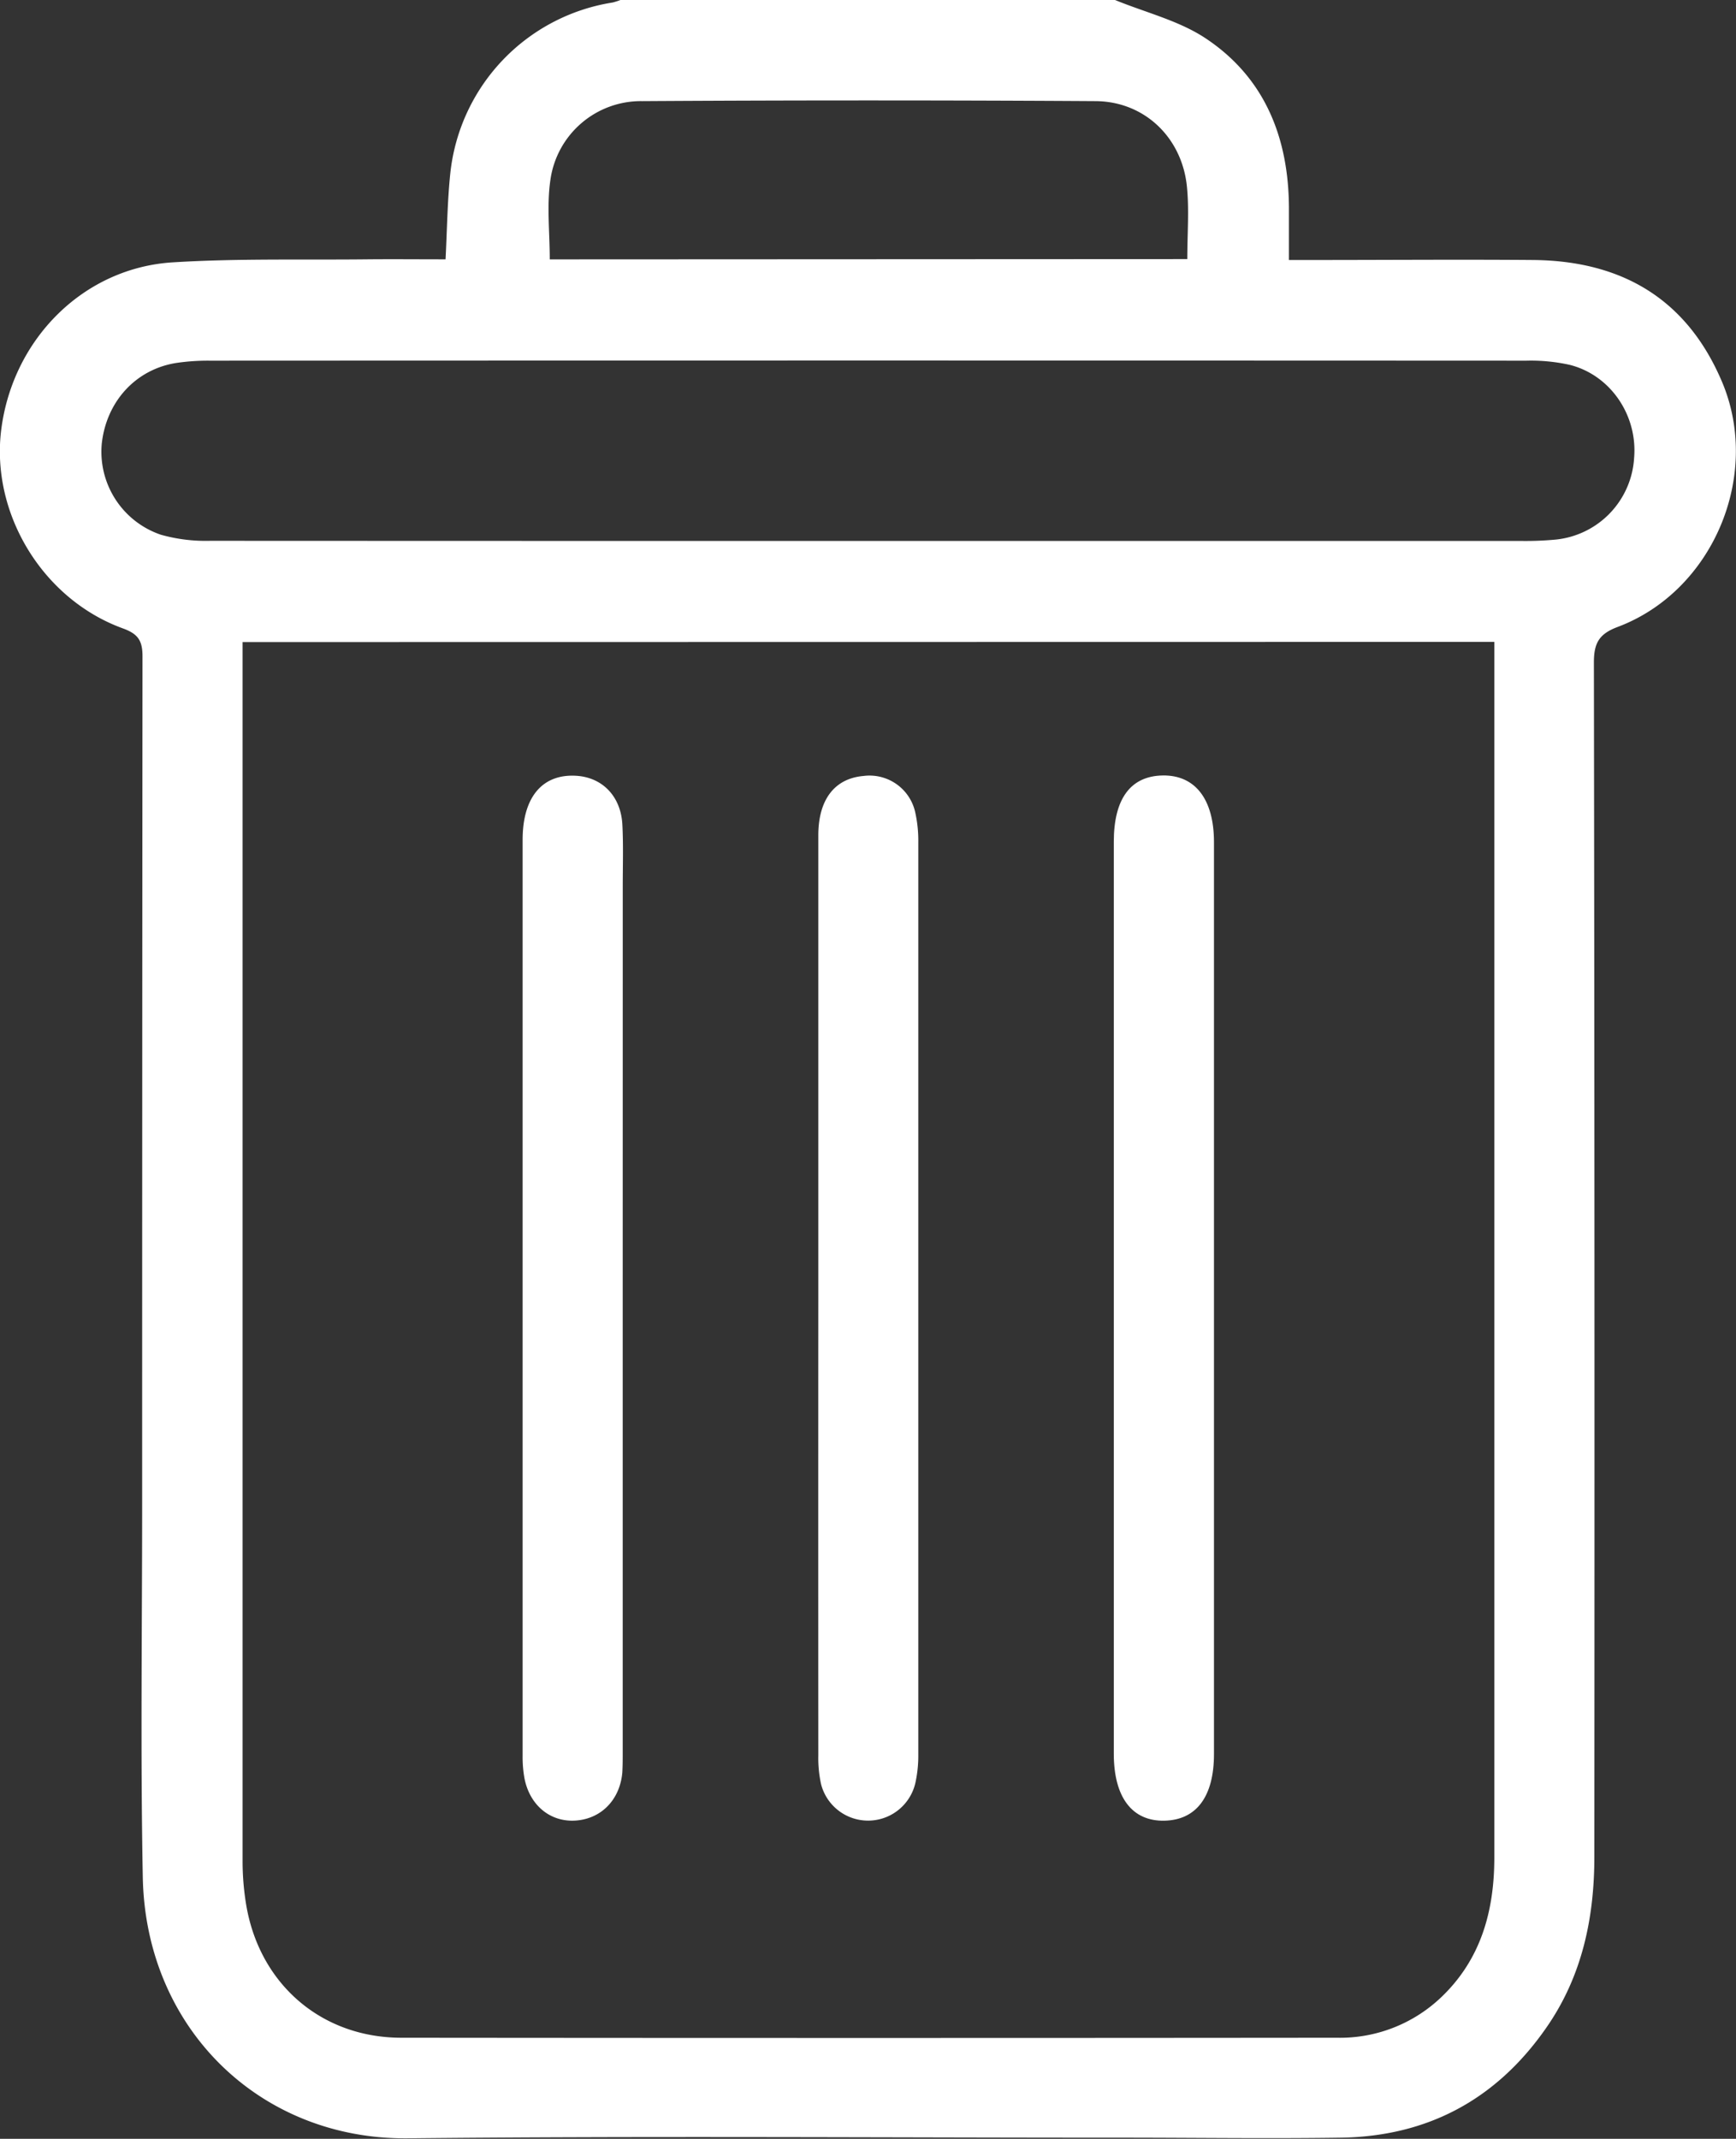 <svg id="Capa_1" data-name="Capa 1" xmlns="http://www.w3.org/2000/svg" viewBox="0 0 346.22 426.37"><rect x="0" y="0" width="346.22" height="426.37" fill="#333333" stroke="none"/><defs><style>.cls-1{fill:#fff;}</style></defs><path class="cls-1" d="M566.66,170.16c6.08,2.5,12.75,4.1,18.11,7.67,11.73,7.81,16.47,19.71,16.57,33.58,0,3.31,0,6.62,0,10.58H606c14.7,0,29.41-.12,44.11,0,17.59.18,30.6,7.74,37.61,24.31,7.9,18.67-1.84,41.71-20.82,48.84-3.77,1.41-4.75,3.28-4.74,7.14q.18,119,.09,238c0,12.35-2.49,24-9.68,34.24-9.9,14.17-23.59,21.53-40.87,21.78-14.56.21-29.13,0-43.7,0-47.44,0-94.89-.36-142.33.13-29.49.31-52.32-21.89-52.91-52-.48-24.82-.13-49.66-.13-74.48q0-84.48.07-168.95c0-3.15-.9-4.47-3.89-5.56-16.14-5.86-26.49-23.12-24.25-39.88,2.39-17.94,16.45-32,34.17-33.1,12.85-.8,25.78-.46,38.67-.6,5.13-.05,10.26,0,15.74,0,.3-5.77.36-11.4.93-17a38.59,38.59,0,0,1,32.39-34.2,12.77,12.77,0,0,0,1.92-.65Zm-174,128v3.7q0,119.65,0,239.32a53.43,53.43,0,0,0,.65,8.28c2.5,16,14.89,26.9,31,26.92q93.25.09,186.49,0a29.27,29.27,0,0,0,20.83-8c8-7.57,10.66-17.25,10.67-27.87q0-119,0-238.06v-4.33ZM517.27,278q65.34,0,130.68,0a64,64,0,0,0,6.64-.28,17.41,17.41,0,0,0,15.59-16.27c.72-8.48-4.69-16.51-12.85-18.56a35.8,35.8,0,0,0-8.66-.83q-131.29-.06-262.59,0a43.07,43.07,0,0,0-6.62.45c-8.13,1.27-14,7.73-14.89,16.16a17.47,17.47,0,0,0,11.8,18.09,33,33,0,0,0,9.82,1.21Q451.73,278,517.27,278Zm63.8-56.19c0-5.13.39-9.86-.08-14.49-1-9.79-8.53-17-18.33-17q-45.17-.28-90.33,0a18.23,18.23,0,0,0-18.28,15.7c-.75,5.1-.13,10.41-.13,15.85Z" transform="translate(-344.28 -170.16)"/><path class="cls-1" d="M468.47,429.12v90.26c0,1.39,0,2.78-.08,4.16-.49,5.39-4.18,9.17-9.25,9.54s-9.18-3-10.25-8.35a23.79,23.79,0,0,1-.38-4.54q0-91.31,0-182.61c0-8.5,3.92-13.16,10.66-12.77,5.26.3,9,4.13,9.24,9.89.2,4,.07,8,.07,12.06Z" transform="translate(-344.28 -170.16)"/><path class="cls-1" d="M507.48,428.6q0-46,0-91.92c0-7.14,3.27-11.34,9-11.83a9.33,9.33,0,0,1,10.38,7.49,25.87,25.87,0,0,1,.56,5.76q0,90.89,0,181.77a25.18,25.18,0,0,1-.59,5.75,9.68,9.68,0,0,1-18.79.25,24.11,24.11,0,0,1-.56-5.76Q507.46,474.36,507.48,428.6Z" transform="translate(-344.28 -170.16)"/><path class="cls-1" d="M566.41,429.07q0-45.54,0-91.09c0-8.61,3.36-13.13,9.77-13.23s10.21,4.66,10.21,13.31q0,90.88,0,181.77c0,8.47-3.5,13.14-9.88,13.28s-10.1-4.57-10.1-13.36Q566.4,474.41,566.41,429.07Z" transform="translate(-344.28 -170.16)"/></svg>